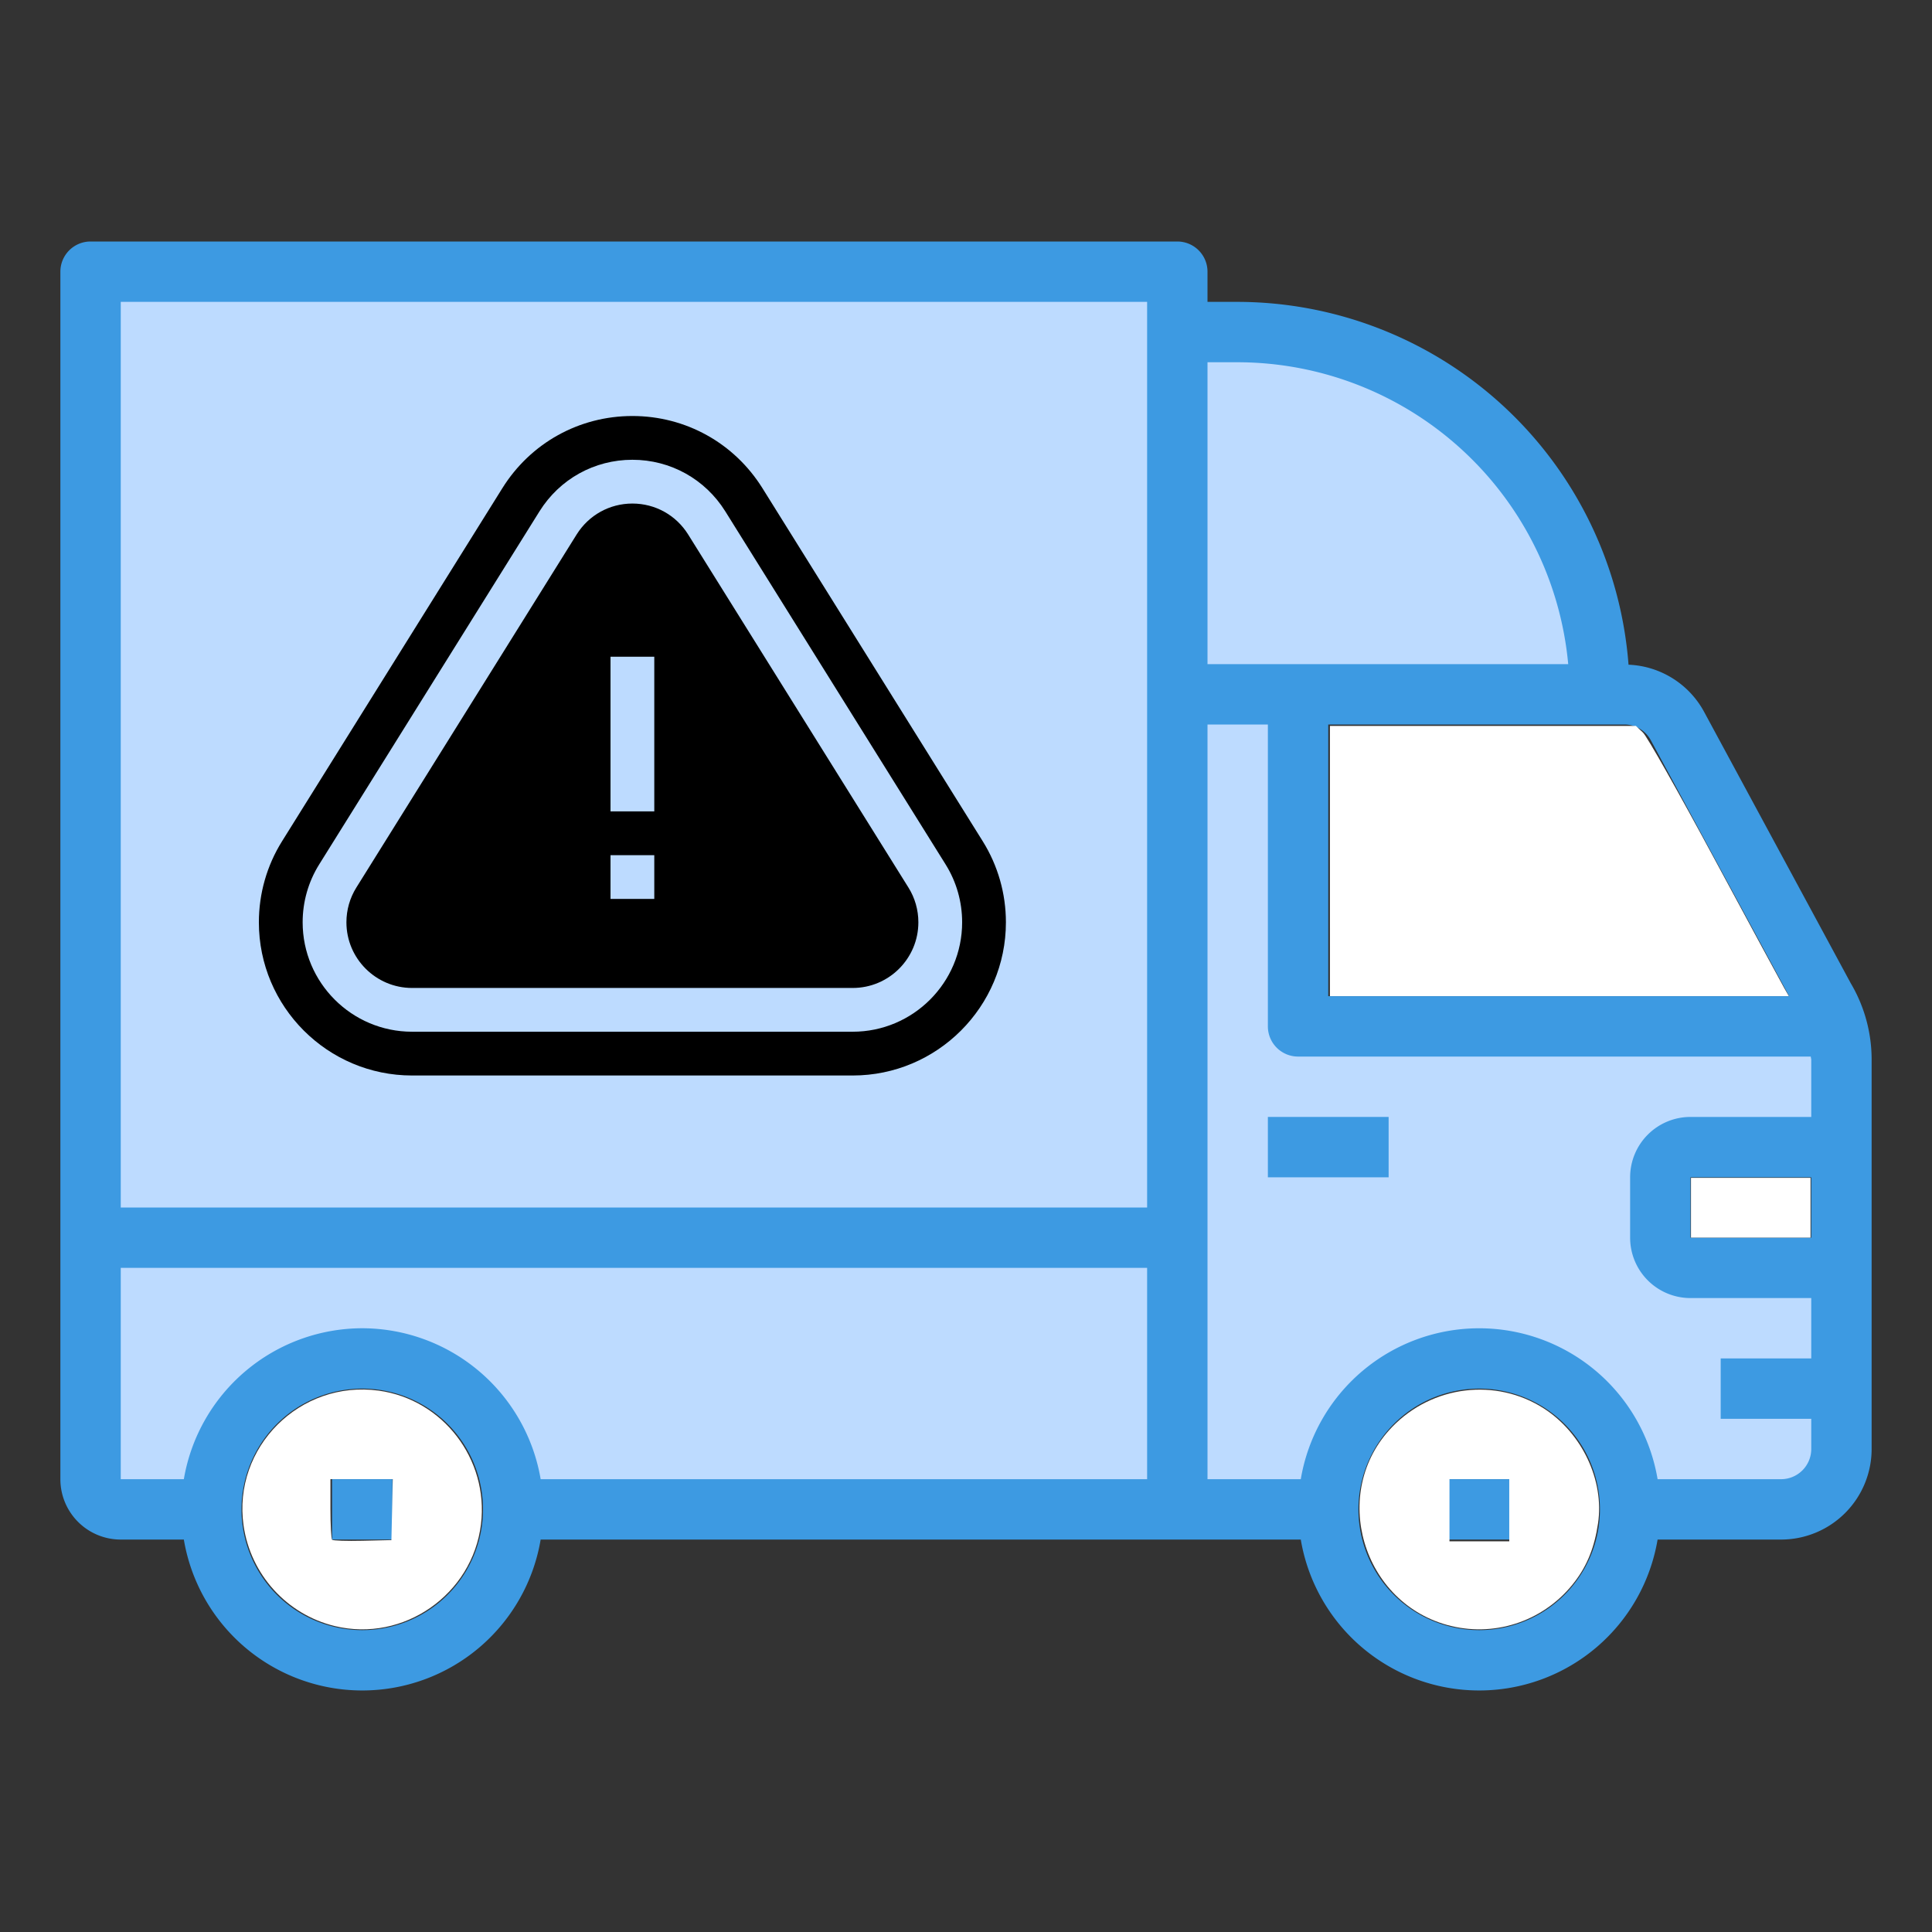 <?xml version="1.0" encoding="UTF-8" standalone="no"?><svg xmlns:dc="http://purl.org/dc/elements/1.1/" xmlns:cc="http://creativecommons.org/ns#" xmlns:rdf="http://www.w3.org/1999/02/22-rdf-syntax-ns#" xmlns:svg="http://www.w3.org/2000/svg" xmlns="http://www.w3.org/2000/svg" id="svg875" version="1.1" width="512" viewBox="0 0 64 64" height="512"><rect x="0" y="0" width="64" height="64" fill="#333333" stroke="none"/>  <defs id="defs879"/> <g id="g873"> <g id="g863" fill="#bddbff"> <path id="path855" d="m53 23h-14v-12h2a12 12 0 0 1 12 12z"/> <path id="path857" d="m39 11v12 18h-36v-32h36z"/> <path id="path859" d="m39 41v9h-22a5 5 0 0 0 -10 0h-3a1 1 0 0 1 -1-1v-8z"/> <path id="path861" d="m61 46v2a2.006 2.006 0 0 1 -2 2h-5a5 5 0 0 0 -10 0h-5v-27h4v11h17.84a3.773 3.773 0 0 1 .16 1.11v2.89h-5a1 1 0 0 0 -1 1v2a1 1 0 0 0 1 1h5z"/> </g> <path id="path865" fill="#3d9ae2" d="m42 37h4v2h-4z"/> <path id="path867" fill="#3d9ae2" d="m11 49h2v2h-2z"/> <path id="path869" fill="#3d9ae2" d="m48 49h2v2h-2z"/> <path id="path871" fill="#3d9ae2" d="m61.31 32.574-4.863-9a2.986 2.986 0 0 0 -2.5-1.555 13.008 13.008 0 0 0 -12.947-12.019h-1v-1a1 1 0 0 0 -1-1h-36a1 1 0 0 0 -1 1v40a2 2 0 0 0 2 2h2.09a5.993 5.993 0 0 0 11.82 0h25.18a5.993 5.993 0 0 0 11.82 0h4.09a3 3 0 0 0 3-3v-12.892a4.959 4.959 0 0 0 -.69-2.534zm-6.623-8.049 4.58 8.475h-15.267v-9h9.807a1 1 0 0 1 .88.525zm-13.687-12.525a11.01 11.01 0 0 1 10.949 10h-11.949v-10zm-37-2h34v30h-34zm8 44a4 4 0 1 1 4-4 4 4 0 0 1 -4 4zm0-10a6.006 6.006 0 0 0 -5.91 5h-2.09v-7h34v7h-20.09a6.006 6.006 0 0 0 -5.91-5zm37 10a4 4 0 1 1 4-4 4 4 0 0 1 -4 4zm10-5h-4.09a5.993 5.993 0 0 0 -11.82 0h-3.09v-25h2v10a1 1 0 0 0 1 1h16.985c0 .036.015.071.015.108v1.892h-4a2 2 0 0 0 -2 2v2a2 2 0 0 0 2 2h4v2h-3v2h3v1a1 1 0 0 1 -1 1zm1-10v2h-4v-2z"/> </g> <g transform="matrix(0.29,0,0,0.29,-1.631,14.597)" id="g1470"> <path style="stroke-width:0.167" d="M 117.884,45.765 92.718,5.432 c -3.222,-5.164 -8.776,-8.247 -14.856,-8.247 -6.08,0 -11.634,3.083 -14.856,8.247 L 37.839,45.765 c -1.73,2.772 -2.644,5.972 -2.644,9.253 0,9.65 7.85,17.5 17.5,17.5 h 50.333 c 9.65,0 17.5,-7.85 17.5,-17.5 0,-3.281 -0.914,-6.481 -2.644,-9.253 z M 103.028,67.518 H 52.695 c -6.893,0 -12.5,-5.607 -12.5,-12.5 0,-2.344 0.652,-4.629 1.886,-6.606 L 67.247,8.079 c 2.303,-3.691 6.27,-5.894 10.614,-5.894 4.344,0 8.311,2.203 10.614,5.894 L 113.642,48.412 c 1.234,1.977 1.886,4.262 1.886,6.606 0,6.893 -5.607,12.5 -12.5,12.5 z m 0,0" id="path895"/> <path style="stroke-width:0.167" d="M 84.234,10.725 C 82.85,8.508 80.468,7.185 77.861,7.185 c -2.607,0 -4.989,1.324 -6.372,3.54 L 46.323,51.059 c -0.738,1.183 -1.128,2.552 -1.128,3.96 0,4.135 3.365,7.5 7.5,7.5 h 50.333 c 4.135,0 7.5,-3.365 7.5,-7.5 0,-1.408 -0.39,-2.777 -1.128,-3.96 z m -3.872,41.626 h -5 v -5 h 5 z m 0,-10 h -5 V 24.685 h 5 z m 0,0" id="path897"/> </g> <path transform="scale(0.125)" id="path1472" d="m 88.701,430.921 c -12.687,-3.076 -22.279,-13.644 -24.146,-26.604 -2.985,-20.721 14.951,-38.649 35.8,-35.783 17.025,2.34 29.178,18.191 27.114,35.363 -2.245,18.676 -20.555,31.439 -38.769,27.024 z m 15.207,-30.858 0.177,-8.079 h -8.257 -8.257 v 7.815 c 0,4.298 0.198,8.014 0.441,8.256 0.243,0.243 3.878,0.361 8.079,0.264 l 7.638,-0.177 z" style="fill:#ffffff;fill-opacity:1;stroke-width:0.634"/> <path transform="scale(0.125)" id="path1474" d="m 384.529,430.9 c -23.558,-5.702 -32.334,-35.461 -15.564,-52.774 10.636,-10.981 27.427,-13.034 40.12,-4.905 10.155,6.503 16.106,19.088 14.411,30.48 -0.937,6.302 -2.805,11.014 -6.091,15.369 -7.685,10.184 -20.551,14.814 -32.877,11.831 z m 15.44,-30.678 v -8.238 h -7.921 -7.921 v 8.238 8.238 h 7.921 7.921 z" style="fill:#ffffff;fill-opacity:1;stroke-width:0.634"/> <path transform="scale(0.125)" id="path1476" d="m 448.127,320.063 v -7.921 h 15.842 15.842 v 7.921 7.921 h -15.842 -15.842 z" style="fill:#ffffff;fill-opacity:1;stroke-width:0.634"/> <path transform="scale(0.125)" id="path1478" d="M 352.444,228.182 V 192.38 h 40.544 40.544 l 1.86,1.743 c 1.074,1.006 9.146,15.276 19.087,33.743 9.475,17.6 17.757,32.927 18.406,34.059 l 1.179,2.059 h -60.81 -60.81 z" style="fill:#ffffff;fill-opacity:1;stroke-width:0.634"/></svg>